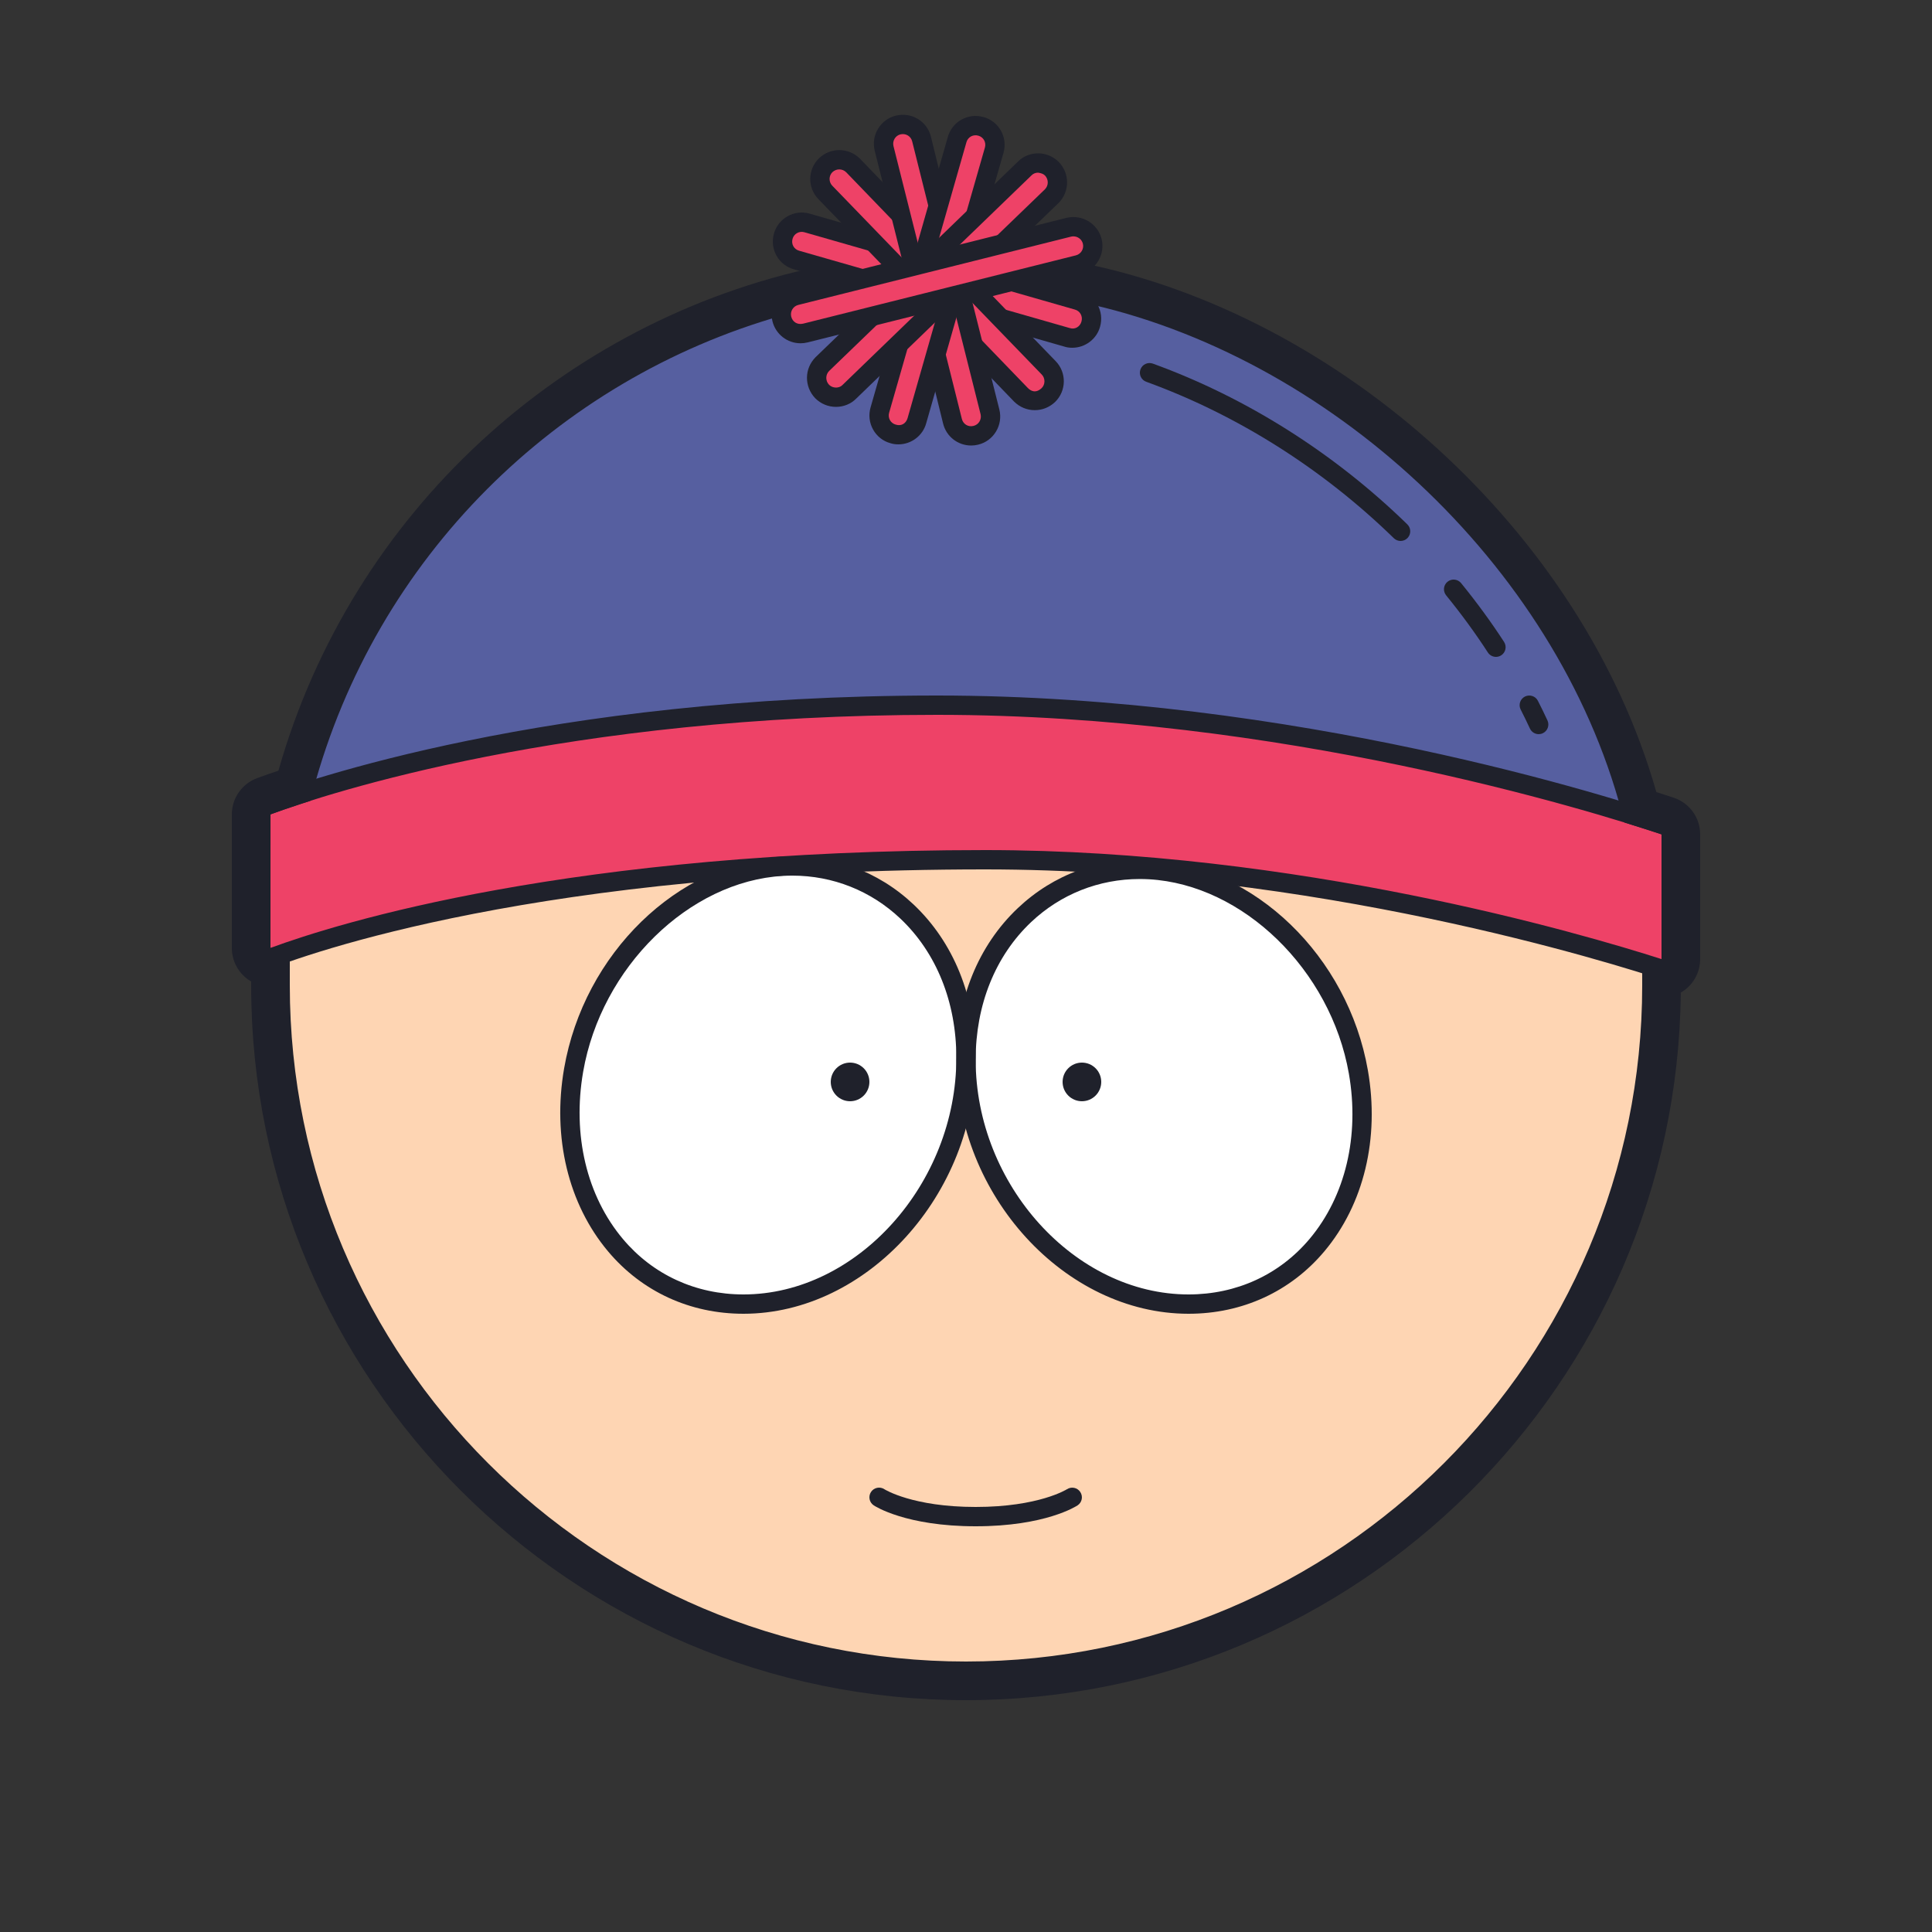<svg xmlns="http://www.w3.org/2000/svg"  viewBox="0 0 100 100" width="400px" height="400px"><rect x="0" y="0" width="100" height="100" fill="#333333" stroke="none"/><path fill="#fed5b3" d="M86.315,42.238c-0.383-0.127-0.857-0.28-1.404-0.452C80.622,25.635,64.317,14,50,14 c-16.624,0-30.646,11.329-34.767,26.671c-0.647,0.211-1.18,0.397-1.576,0.542C13.262,41.357,13,41.732,13,42.152v6.917 c0,0.327,0.16,0.633,0.428,0.82c0.17,0.119,0.37,0.18,0.572,0.18V51c0,19.851,16.149,36,36,36s36-16.149,36-36v-0.356 c0.21,0,0.417-0.066,0.59-0.193c0.258-0.188,0.41-0.488,0.41-0.807v-6.457C87,42.757,86.724,42.374,86.315,42.238z"/><path fill="#fff" d="M50,54.755c0,6.71-5.239,12.745-11.519,12.745c-6.088,0-9.897-5.718-8.79-12.111 c0.999-5.764,5.748-10.265,10.808-10.552C45.691,44.542,50,48.738,50,54.755z"/><path fill="#fff" d="M50,54.854C50,61.512,55.239,67.5,61.519,67.5c6.088,0,9.897-5.674,8.79-12.017 c-0.999-5.72-5.748-10.185-10.808-10.471C54.309,44.72,50,48.883,50,54.854z"/><path fill="#ee4267" d="M86.5,42.826c-3.025-1.029-19.491-6.326-38-6.326c-19.962,0-32.438,4.326-35,5.303v7.988 C15.997,48.789,28.033,44.5,51,44.5c17.104,0,32.58,4.86,35.5,5.831V42.826z"/><path fill="#565fa0" d="M50,14c-16.624,0-30.646,11.329-34.767,26.671c0,0-0.047,0.221-0.113,0.56 c4.503-1.508,16.132-4.73,33.381-4.73c16.294,0,30.999,4.104,36.351,5.789l0.13,0.042l-0.071-0.545C80.622,25.635,64.317,14,50,14z"/><path fill="#ee4267" d="M55.5,17.5c-0.091,0-0.184-0.013-0.275-0.039l-14-4c-0.531-0.152-0.838-0.705-0.687-1.236 c0.152-0.531,0.707-0.839,1.236-0.687l14,4c0.531,0.152,0.838,0.705,0.687,1.236C56.336,17.214,55.936,17.5,55.5,17.5z"/><path fill="#ee4267" d="M53.562,20.732c-0.261,0-0.522-0.102-0.719-0.305L42.719,9.963c-0.384-0.397-0.374-1.03,0.023-1.414 c0.397-0.384,1.03-0.373,1.414,0.023L54.28,19.036c0.384,0.397,0.374,1.03-0.023,1.414C54.063,20.639,53.812,20.732,53.562,20.732z"/><path fill="#ee4267" d="M50.267,22.562c-0.448,0-0.855-0.303-0.969-0.757L45.762,7.681 c-0.134-0.536,0.191-1.079,0.728-1.213c0.537-0.132,1.079,0.191,1.213,0.728l3.536,14.124c0.134,0.536-0.191,1.079-0.728,1.213 C50.429,22.552,50.348,22.562,50.267,22.562z"/><path fill="#ee4267" d="M46.5,22.5c-0.091,0-0.184-0.013-0.275-0.039c-0.531-0.152-0.838-0.705-0.687-1.236l4-14 c0.152-0.53,0.706-0.838,1.236-0.687c0.531,0.152,0.838,0.705,0.687,1.236l-4,14C47.336,22.214,46.936,22.5,46.5,22.5z"/><path fill="#ee4267" d="M43.268,20.562c-0.261,0-0.522-0.102-0.719-0.305c-0.384-0.397-0.374-1.03,0.023-1.414L53.037,8.719 c0.396-0.384,1.03-0.373,1.414,0.023c0.384,0.397,0.374,1.03-0.023,1.414L43.963,20.281C43.769,20.469,43.519,20.562,43.268,20.562 z"/><path fill="#ee4267" d="M41.437,17.268c-0.448,0-0.855-0.303-0.969-0.757c-0.134-0.536,0.191-1.079,0.728-1.213 l14.124-3.536c0.535-0.129,1.079,0.191,1.213,0.728c0.134,0.536-0.191,1.079-0.728,1.213l-14.124,3.536 C41.599,17.258,41.518,17.268,41.437,17.268z"/><g><path fill="#1f212b" d="M50.5,79c-3.61,0-5.211-1.04-5.277-1.084c-0.23-0.153-0.292-0.464-0.139-0.693 c0.152-0.229,0.461-0.293,0.691-0.141C45.812,77.105,47.257,78,50.5,78c3.27,0,4.711-0.909,4.726-0.918 c0.23-0.149,0.54-0.086,0.69,0.145c0.151,0.229,0.09,0.537-0.139,0.689C55.711,77.96,54.11,79,50.5,79z"/><path fill="#1f212b" d="M86.5,50.831c-0.053,0-0.106-0.008-0.158-0.025C83.428,49.836,68.025,45,51,45 c-23.05,0-35.127,4.377-37.314,5.255c-0.155,0.062-0.33,0.042-0.466-0.05C13.083,50.112,13,49.957,13,49.791v-7.988 c0-0.208,0.128-0.393,0.322-0.467C15.658,40.445,28.335,36,48.5,36c18.549,0,35.043,5.292,38.161,6.353 C86.863,42.422,87,42.612,87,42.826v7.505c0,0.161-0.077,0.312-0.207,0.406C86.706,50.799,86.604,50.831,86.5,50.831z M51,44 c16.155,0,30.858,4.314,35,5.642v-6.457C82.193,41.916,66.3,37,48.5,37c-19.199,0-31.511,4.05-34.5,5.15v6.914 C17.47,47.784,29.546,44,51,44z"/><path fill="#1f212b" d="M44.512,14.92l-3.42-0.98c-0.383-0.106-0.705-0.356-0.899-0.704 c-0.196-0.349-0.244-0.754-0.134-1.143c0.106-0.385,0.359-0.706,0.709-0.902c0.35-0.196,0.755-0.243,1.141-0.132l3.419,0.98 L45.052,13l-3.42-0.98c-0.127-0.036-0.26-0.021-0.376,0.044c-0.116,0.064-0.199,0.171-0.234,0.299 c-0.038,0.132-0.022,0.268,0.042,0.383c0.064,0.113,0.17,0.196,0.299,0.231l3.424,0.981L44.512,14.92z"/><path fill="#1f212b" d="M55.5,18c-0.156,0-0.297-0.021-0.429-0.066l-3.399-0.973L51.947,16l3.421,0.98 c0.287,0.094,0.54-0.083,0.609-0.341c0.038-0.134,0.022-0.269-0.042-0.384c-0.063-0.114-0.17-0.197-0.3-0.232l-3.424-0.981 l0.275-0.961l3.42,0.98c0.384,0.106,0.705,0.357,0.9,0.705c0.196,0.349,0.243,0.754,0.134,1.142C56.766,17.548,56.173,18,55.5,18z"/><path fill="#1f212b" d="M46.221,14.298l-3.86-3.99c-0.574-0.589-0.562-1.539,0.03-2.116 c0.606-0.574,1.536-0.562,2.123,0.024l2.466,2.557l-0.72,0.694l-2.46-2.55c-0.194-0.194-0.511-0.2-0.716-0.005 c-0.189,0.185-0.194,0.506-0.006,0.699l3.861,3.992L46.221,14.298z"/><path fill="#1f212b" d="M53.56,21.23c-0.403,0-0.784-0.158-1.073-0.446l-2.466-2.557l0.72-0.694l2.46,2.55 c0.154,0.156,0.408,0.293,0.716,0.004c0.188-0.184,0.193-0.506,0.006-0.699l-3.861-3.991l0.719-0.695l3.86,3.99 c0.574,0.59,0.561,1.54-0.031,2.116C54.32,21.082,53.949,21.23,53.56,21.23z"/><path fill="#1f212b" d="M46.805,13.892l-1.53-6.09c-0.097-0.395-0.034-0.8,0.177-1.145c0.208-0.341,0.535-0.58,0.922-0.673 c0.391-0.093,0.792-0.033,1.132,0.171c0.344,0.207,0.586,0.536,0.68,0.928l0.874,3.557l-0.521,0.005l-0.464,0.116l-0.86-3.44 c-0.032-0.133-0.111-0.241-0.224-0.309c-0.115-0.069-0.25-0.088-0.383-0.057c-0.127,0.031-0.234,0.109-0.302,0.221 c-0.071,0.117-0.092,0.253-0.06,0.384l1.529,6.087L46.805,13.892z"/><path fill="#1f212b" d="M50.27,23.06c-0.696,0-1.295-0.47-1.457-1.144L47.94,18.36l0.521-0.005l0.464-0.116l0.86,3.44 c0.063,0.264,0.317,0.438,0.603,0.366c0.131-0.032,0.238-0.11,0.307-0.222c0.071-0.117,0.092-0.253,0.06-0.384l-1.529-6.087 l0.97-0.244l1.531,6.09c0.096,0.395,0.033,0.8-0.177,1.145c-0.208,0.341-0.535,0.58-0.922,0.673 C50.512,23.045,50.39,23.06,50.27,23.06z"/><path fill="#1f212b" d="M46.5,23c-0.157,0-0.297-0.021-0.43-0.066c-0.361-0.1-0.683-0.35-0.877-0.697 c-0.196-0.349-0.244-0.754-0.134-1.143l0.98-3.421L47,17.948l-0.98,3.42c-0.036,0.128-0.021,0.264,0.044,0.379 c0.064,0.113,0.17,0.196,0.299,0.231c0.308,0.1,0.543-0.082,0.614-0.34l1.841-6.445l0.962,0.273l-1.84,6.441 C47.766,22.548,47.173,23,46.5,23z"/><path fill="#1f212b" d="M48.181,13.807l-0.962-0.274l1.84-6.44c0.107-0.384,0.357-0.705,0.705-0.9 c0.349-0.196,0.754-0.244,1.143-0.134c0.386,0.107,0.706,0.358,0.901,0.706c0.196,0.349,0.243,0.754,0.134,1.142l-0.981,3.421 L50,11.052l0.98-3.42C51.016,7.504,51,7.369,50.936,7.254c-0.064-0.114-0.17-0.196-0.3-0.232C50.504,6.984,50.369,7,50.253,7.064 c-0.113,0.064-0.196,0.17-0.231,0.299L48.181,13.807z"/><path fill="#1f212b" d="M43.27,21.06c-0.404,0-0.786-0.159-1.074-0.447c-0.579-0.609-0.566-1.54,0.02-2.127l2.557-2.466 l0.694,0.72l-2.55,2.46c-0.194,0.194-0.199,0.511-0.005,0.716c0.09,0.09,0.221,0.145,0.358,0.145c0.076,0,0.22-0.017,0.336-0.133 l5.056-4.886l0.695,0.719l-5.05,4.88C44.039,20.908,43.668,21.06,43.27,21.06z"/><path fill="#1f212b" d="M48.338,13.959l-0.695-0.719l5.05-4.88c0.271-0.271,0.641-0.423,1.036-0.423 c0.004,0,0.007,0,0.01,0c0.401,0.002,0.792,0.168,1.07,0.454c0.575,0.605,0.562,1.536-0.025,2.123l-2.557,2.466l-0.693-0.72 l2.55-2.46c0.194-0.194,0.199-0.511,0.005-0.716c-0.09-0.091-0.213-0.124-0.358-0.147c-0.129,0-0.248,0.048-0.336,0.136 L48.338,13.959z"/><path fill="#1f212b" d="M41.437,17.768c-0.688,0-1.286-0.467-1.454-1.135c-0.201-0.804,0.289-1.62,1.091-1.82l14.125-3.536 c0.802-0.196,1.621,0.295,1.819,1.092c0.2,0.802-0.29,1.618-1.093,1.818l-14.123,3.536C41.673,17.754,41.553,17.768,41.437,17.768 z M55.559,12.234c-0.04,0-0.08,0.004-0.121,0.014l-14.12,3.535c-0.268,0.067-0.431,0.339-0.364,0.607 c0.066,0.262,0.305,0.434,0.615,0.362l14.116-3.534c0.268-0.067,0.432-0.339,0.364-0.607 C55.992,12.385,55.785,12.234,55.559,12.234z"/><path fill="#1f212b" d="M72.494,28c-0.126,0-0.252-0.047-0.349-0.142c-3.68-3.589-8.111-6.389-12.816-8.097 c-0.26-0.095-0.394-0.381-0.299-0.641c0.094-0.26,0.382-0.392,0.641-0.3c4.837,1.756,9.392,4.634,13.172,8.321 c0.198,0.193,0.202,0.509,0.01,0.707C72.754,27.95,72.624,28,72.494,28z"/><path fill="#1f212b" d="M77.431,34c-0.163,0-0.324-0.081-0.42-0.229c-0.64-0.988-1.366-1.982-2.159-2.956 c-0.175-0.214-0.143-0.529,0.072-0.704c0.213-0.173,0.528-0.143,0.703,0.072c0.815,1.001,1.563,2.025,2.224,3.044 C78,33.46,77.935,33.77,77.702,33.92C77.618,33.974,77.524,34,77.431,34z"/><path fill="#1f212b" d="M79.642,38c-0.188,0-0.369-0.107-0.453-0.29c-0.154-0.332-0.314-0.659-0.479-0.984 c-0.126-0.246-0.027-0.547,0.219-0.672c0.243-0.122,0.548-0.028,0.672,0.219c0.171,0.335,0.337,0.674,0.495,1.016 c0.116,0.25,0.008,0.548-0.243,0.664C79.784,37.985,79.712,38,79.642,38z"/><path fill="#1f212b" d="M38.481,68c-2.766,0-5.253-1.145-7.002-3.222c-2.067-2.456-2.898-5.909-2.281-9.475 c1.031-5.946,5.876-10.66,11.272-10.966c2.542-0.143,4.972,0.736,6.818,2.481c2.071,1.957,3.211,4.775,3.211,7.936 C50.5,61.811,44.884,68,38.481,68z M41.01,45.322c-0.16,0-0.321,0.005-0.482,0.014c-4.863,0.276-9.406,4.729-10.344,10.138 c-0.567,3.274,0.184,6.431,2.061,8.66C33.8,65.982,36.015,67,38.481,67c5.87,0,11.019-5.722,11.019-12.245 c0-2.884-1.029-5.443-2.897-7.209C45.074,46.102,43.104,45.322,41.01,45.322z"/><path fill="#1f212b" d="M61.519,68C55.116,68,49.5,61.856,49.5,54.854c0-3.122,1.131-5.911,3.184-7.852 c1.85-1.749,4.264-2.637,6.846-2.489c5.396,0.304,10.241,4.984,11.271,10.884c0.615,3.521-0.206,6.938-2.253,9.373 C66.797,66.853,64.301,68,61.519,68z M58.99,45.498c-2.107,0-4.088,0.782-5.62,2.23c-1.851,1.75-2.87,4.28-2.87,7.125 C50.5,61.324,55.648,67,61.519,67c2.481,0,4.706-1.021,6.264-2.873c1.856-2.209,2.598-5.328,2.034-8.558 c-0.938-5.365-5.48-9.783-10.344-10.058C59.312,45.502,59.15,45.498,58.99,45.498z"/><circle cx="44" cy="56" r="1" fill="#1f212b"/><circle cx="56" cy="56" r="1" fill="#1f212b"/><path fill="#1f212b" d="M86.629,41.289c-0.26-0.086-0.561-0.185-0.898-0.292c-3.825-13.482-16.374-24.703-29.738-27.384 c-0.062,0.031-0.118,0.072-0.188,0.089l-3.442,0.862l3.412,0.975c0.082,0.023,0.148,0.072,0.218,0.113 c12.682,2.693,24.527,13.5,27.95,26.391l0.142,0.532l0.525,0.165c0.542,0.17,1.011,0.322,1.39,0.447v6.457h-1V51 c0,19.299-15.701,35-35,35S15,70.299,15,51v-1.931h-1l0.002-6.917c0.387-0.142,0.908-0.324,1.541-0.53l0.515-0.168l0.141-0.523 c3.248-12.091,12.644-21.289,24.262-24.594c-0.032-0.474,0.259-0.919,0.736-1.038l3.442-0.862l-2.249-0.642 C29.15,16.586,18.211,26.521,14.411,39.89c-0.435,0.146-0.804,0.276-1.097,0.384C12.528,40.561,12,41.315,12,42.152v6.917 c0,0.652,0.319,1.265,0.855,1.64c0.047,0.033,0.095,0.064,0.145,0.092V51c0,20.402,16.598,37,37,37 c20.276,0,36.795-16.394,36.998-36.623c0.062-0.036,0.123-0.076,0.182-0.119C87.693,50.884,88,50.28,88,49.644v-6.457 C88,42.324,87.449,41.561,86.629,41.289z"/></g></svg>